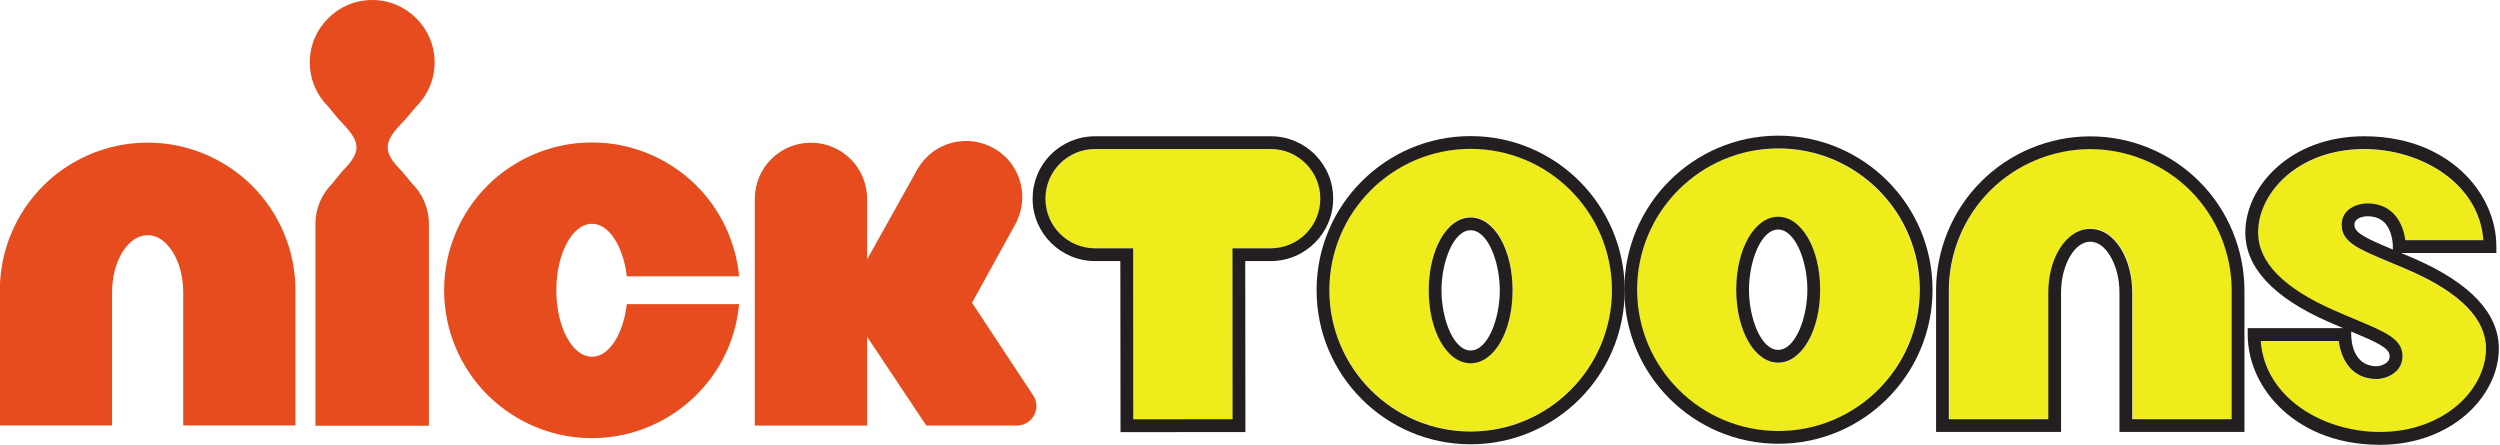 <?xml version="1.0" encoding="UTF-8"?>
<!-- Created with Inkscape (http://www.inkscape.org/) -->
<svg id="svg2" width="800" height="142.47" version="1.1" viewBox="0 0 800 142.47" xml:space="preserve" xmlns="http://www.w3.org/2000/svg" xmlns:cc="http://creativecommons.org/ns#" xmlns:dc="http://purl.org/dc/elements/1.1/" xmlns:rdf="http://www.w3.org/1999/02/22-rdf-syntax-ns#" xmlns:xlink="http://www.w3.org/1999/xlink"><g id="g10" transform="matrix(1.333 0 0 -1.333 -405.56 -281.96)"><g id="g27717" transform="matrix(21.145 0 0 21.145 -6919.6 -9541.1)"><path id="path20276" d="m356.46 439.36c-0.106 0.106-0.248 0.165-0.399 0.165h-1.995c-0.15 0-0.292-0.059-0.398-0.165s-0.165-0.248-0.165-0.399c0-0.31 0.253-0.562 0.564-0.562h0.433l1e-3 -1.941h1.127l-1e-3 1.941h0.433c0.312 0 0.565 0.252 0.565 0.562 0 0.151-0.059 0.293-0.165 0.399" fill="#efec1c"/><path id="path20280" d="m369 438.14c-0.094 0.041-0.179 0.077-0.255 0.109-0.334 0.14-0.519 0.217-0.528 0.401-3e-3 0.066 0.018 0.124 0.06 0.169 0.082 0.086 0.216 0.089 0.231 0.089 0.301 0 0.409-0.237 0.431-0.418h0.887c-0.047 0.65-0.711 1.034-1.354 1.034-0.744 0-1.204-0.491-1.204-0.947 0-0.334 0.288-0.631 0.856-0.88 0.094-0.041 0.18-0.078 0.255-0.109 0.335-0.141 0.519-0.218 0.528-0.402 4e-3 -0.068-0.018-0.129-0.064-0.177-0.072-0.075-0.179-0.095-0.226-0.095-0.303 0-0.411 0.245-0.432 0.432h-0.886c0.046-0.649 0.71-1.033 1.353-1.033h1e-3c0.341 0 0.654 0.108 0.881 0.306 0.205 0.178 0.322 0.412 0.322 0.641 0 0.333-0.288 0.629-0.856 0.88" fill="#efec1c"/><path id="path20284" d="m365.37 439.53h-3e-3c-0.422 0-0.836-0.171-1.134-0.47-0.299-0.299-0.471-0.712-0.47-1.136v-1.46h1.129v1.434c0 0.19 0.045 0.362 0.128 0.5 0.093 0.148 0.213 0.226 0.348 0.226 0.136 0 0.256-0.078 0.348-0.225 0.085-0.139 0.129-0.312 0.129-0.501v-1.434h1.129v1.46c0 0.424-0.171 0.837-0.47 1.136-0.298 0.299-0.711 0.47-1.134 0.47" fill="#efec1c"/><path id="path20288" d="m361.82 437.1c-0.268 0-0.476 0.364-0.476 0.828s0.208 0.828 0.476 0.828 0.476-0.364 0.476-0.828-0.208-0.828-0.476-0.828m1.604 0.828c0 0.885-0.719 1.604-1.604 1.604s-1.604-0.719-1.604-1.604 0.719-1.605 1.604-1.605 1.604 0.72 1.604 1.605" fill="#efec1c"/><path id="path20292" d="m358.33 437.1c-0.268 0-0.476 0.364-0.476 0.828s0.208 0.828 0.476 0.828 0.476-0.364 0.476-0.828-0.208-0.828-0.476-0.828m0 2.432c-0.885 0-1.604-0.719-1.604-1.604s0.719-1.605 1.604-1.605 1.604 0.72 1.604 1.605-0.719 1.604-1.604 1.604" fill="#efec1c"/><path id="path20296" d="m356.06 438.4h-0.434l1e-3 -1.94-1.127-1e-3 -1e-3 1.941h-0.433c-0.311 0-0.563 0.252-0.563 0.563 0 0.15 0.058 0.292 0.164 0.398 0.107 0.107 0.248 0.166 0.398 0.166h1.996c0.151 0 0.291-0.059 0.398-0.166 0.106-0.106 0.165-0.248 0.164-0.398 0-0.311-0.252-0.563-0.563-0.563m1e-3 1.272h-1.996c-0.189 0-0.367-0.074-0.501-0.207-0.134-0.135-0.207-0.312-0.207-0.502 0-0.391 0.319-0.708 0.709-0.708h0.287l2e-3 -1.942 1.418 1e-3 -2e-3 1.941h0.289c0.391 0 0.709 0.317 0.709 0.708 1e-3 0.19-0.073 0.367-0.207 0.502-0.134 0.133-0.312 0.207-0.501 0.207" fill="#231f20"/><path id="path20300" d="m368.8 438.42v-0.034c-0.292 0.122-0.432 0.186-0.436 0.274-2e-3 0.034 0.011 0.051 0.02 0.06 0.03 0.033 0.093 0.044 0.125 0.044 0.116 0 0.196-0.045 0.244-0.14 0.044-0.086 0.047-0.185 0.047-0.204m-0.473-0.999v0.034c0.292-0.122 0.432-0.185 0.436-0.274 2e-3 -0.028-6e-3 -0.05-0.024-0.069-0.034-0.036-0.095-0.051-0.121-0.051-0.276 0-0.291 0.3-0.291 0.36m1.209-0.8c-0.228-0.197-0.541-0.306-0.881-0.306h-1e-3c-0.643 0-1.307 0.385-1.354 1.033h0.886c0.022-0.186 0.13-0.432 0.432-0.432 0.047 0 0.154 0.02 0.227 0.095 0.045 0.048 0.067 0.109 0.064 0.178-9e-3 0.183-0.194 0.261-0.528 0.401-0.076 0.032-0.162 0.068-0.255 0.109-0.568 0.25-0.856 0.546-0.856 0.88 0 0.455 0.459 0.948 1.204 0.948 0.643 0 1.307-0.386 1.353-1.035h-0.886c-0.022 0.181-0.13 0.418-0.432 0.418-0.015 0-0.149-3e-3 -0.231-0.09-0.042-0.043-0.062-0.102-0.059-0.167 8e-3 -0.184 0.193-0.262 0.527-0.402 0.076-0.032 0.162-0.067 0.255-0.108 0.568-0.251 0.856-0.547 0.856-0.88 0-0.23-0.116-0.464-0.321-0.642m-0.476 1.655c-0.059 0.025-0.115 0.049-0.167 0.071h1.082v0.073c0 0.317-0.146 0.63-0.4 0.861-0.196 0.179-0.547 0.391-1.102 0.391-0.833 0-1.348-0.567-1.348-1.093 0-0.396 0.317-0.738 0.942-1.013 0.06-0.026 0.116-0.05 0.168-0.072h-1.083v-0.073c0-0.316 0.146-0.63 0.401-0.861 0.196-0.178 0.546-0.391 1.102-0.391 0.376 0 0.723 0.122 0.976 0.342 0.236 0.206 0.372 0.48 0.372 0.752 0 0.395-0.318 0.737-0.943 1.013" fill="#231f20"/><path id="path20304" d="m366.97 436.46h-1.129v1.435c0 0.189-0.045 0.362-0.129 0.5-0.092 0.147-0.212 0.225-0.348 0.225-0.135 0-0.255-0.078-0.348-0.226-0.084-0.137-0.128-0.31-0.128-0.499v-1.435h-1.129v1.461c-1e-3 0.423 0.171 0.837 0.47 1.135 0.298 0.298 0.712 0.47 1.134 0.47h3e-3c0.422 0 0.836-0.172 1.134-0.47 0.299-0.298 0.47-0.712 0.47-1.135zm-1.604 3.211h-3e-3c-0.461 0-0.912-0.186-1.237-0.513-0.326-0.324-0.513-0.776-0.512-1.237v-1.606h1.419v1.579c0 0.163 0.038 0.309 0.107 0.423 0.065 0.105 0.141 0.157 0.224 0.158 0.084-1e-3 0.16-0.053 0.224-0.157 0.07-0.115 0.108-0.261 0.108-0.423v-1.58h1.419v1.606c0 0.461-0.186 0.913-0.512 1.237-0.325 0.327-0.776 0.513-1.237 0.513" fill="#231f20"/><path id="path20308" d="m360.22 437.93c0 0.885 0.72 1.604 1.604 1.604 0.886 0 1.605-0.719 1.605-1.604s-0.719-1.604-1.605-1.604c-0.884 0-1.604 0.719-1.604 1.604m1.604 1.749c-0.965 0-1.749-0.784-1.749-1.749s0.784-1.749 1.749-1.749 1.75 0.784 1.75 1.749-0.785 1.749-1.75 1.749" fill="#231f20"/><path id="path20312" d="m361.49 437.93c0 0.323 0.136 0.683 0.331 0.683s0.332-0.36 0.332-0.683-0.137-0.683-0.332-0.683-0.331 0.36-0.331 0.683m0.331 0.828c-0.267 0-0.476-0.363-0.476-0.828s0.209-0.828 0.476-0.828 0.477 0.363 0.477 0.828-0.21 0.828-0.477 0.828" fill="#231f20"/><path id="path20316" d="m358.33 436.32c-0.885 0-1.604 0.72-1.604 1.604 0 0.886 0.719 1.605 1.604 1.605s1.604-0.719 1.604-1.605c0-0.884-0.719-1.604-1.604-1.604m0 3.354c-0.965 0-1.749-0.785-1.749-1.75s0.784-1.749 1.749-1.749 1.749 0.784 1.749 1.749-0.784 1.75-1.749 1.75" fill="#231f20"/><path id="path20320" d="m358.33 437.24c-0.195 0-0.331 0.359-0.331 0.683 0 0.323 0.136 0.682 0.331 0.682s0.331-0.359 0.331-0.682c0-0.324-0.136-0.683-0.331-0.683m0 1.51c-0.268 0-0.476-0.363-0.476-0.827 0-0.465 0.208-0.828 0.476-0.828s0.476 0.363 0.476 0.828c0 0.464-0.208 0.827-0.476 0.827" fill="#231f20"/><path id="path20324" d="m348.64 437.39c-0.075-0.138-0.172-0.22-0.286-0.221-0.114 1e-3 -0.211 0.083-0.286 0.221-0.074 0.14-0.118 0.322-0.118 0.534s0.044 0.393 0.118 0.533c0.075 0.139 0.172 0.221 0.286 0.221s0.211-0.082 0.286-0.221c0.054-0.104 0.093-0.231 0.11-0.375h1.275c-0.038 0.399-0.216 0.761-0.484 1.029-0.302 0.302-0.725 0.491-1.187 0.491-0.461 0-0.885-0.189-1.187-0.491s-0.491-0.726-0.491-1.187c0-0.462 0.189-0.885 0.491-1.187 0.233-0.232 0.637-0.492 1.187-0.492 0.413 0 0.796 0.152 1.088 0.401 0.213 0.18 0.528 0.543 0.583 1.12h-1.275c-0.017-0.145-0.056-0.272-0.11-0.376" fill="#e64c1d"/><path id="path20328" d="m346.36 440.01c0.128 0.128 0.208 0.305 0.208 0.501 0 0.195-0.08 0.373-0.208 0.5-0.128 0.129-0.305 0.208-0.501 0.208-0.195 0-0.372-0.079-0.5-0.208-0.129-0.127-0.208-0.305-0.208-0.5 0-0.196 0.079-0.373 0.208-0.501l0.129-0.156c0.242-0.242 0.262-0.349 0.031-0.579l-0.115-0.142c-0.117-0.117-0.189-0.278-0.189-0.456v-2.291h1.288v2.291c0 0.178-0.072 0.339-0.189 0.456l-0.118 0.142c-0.229 0.229-0.209 0.338 0.031 0.579z" fill="#e64c1d"/><path id="path20332" d="m353.4 436.61c0 0.043-0.013 0.082-0.034 0.116l-0.697 1.056 0.483 0.876c0.178 0.303 0.078 0.694-0.225 0.872-0.304 0.179-0.694 0.079-0.873-0.224l-0.576-1.032v0.687c0 0.353-0.286 0.638-0.638 0.638-0.351 0-0.637-0.285-0.637-0.638v-2.574h1.275v1.009l0.672-1.008h1.028c0.123 0 0.222 0.1 0.222 0.222" fill="#e64c1d"/><path id="path20336" d="m343.31 439.6c-0.461 0-0.885-0.189-1.187-0.491s-0.491-0.726-0.491-1.187v-1.533h1.274v1.507c0 0.183 0.044 0.341 0.118 0.462 0.076 0.119 0.173 0.191 0.286 0.191 0.114 0 0.21-0.072 0.285-0.191 0.075-0.121 0.119-0.279 0.119-0.462v-1.507h1.274v1.533c1e-3 0.461-0.189 0.885-0.491 1.187-0.303 0.302-0.725 0.491-1.187 0.491" fill="#e64c1d"/></g></g></svg>
